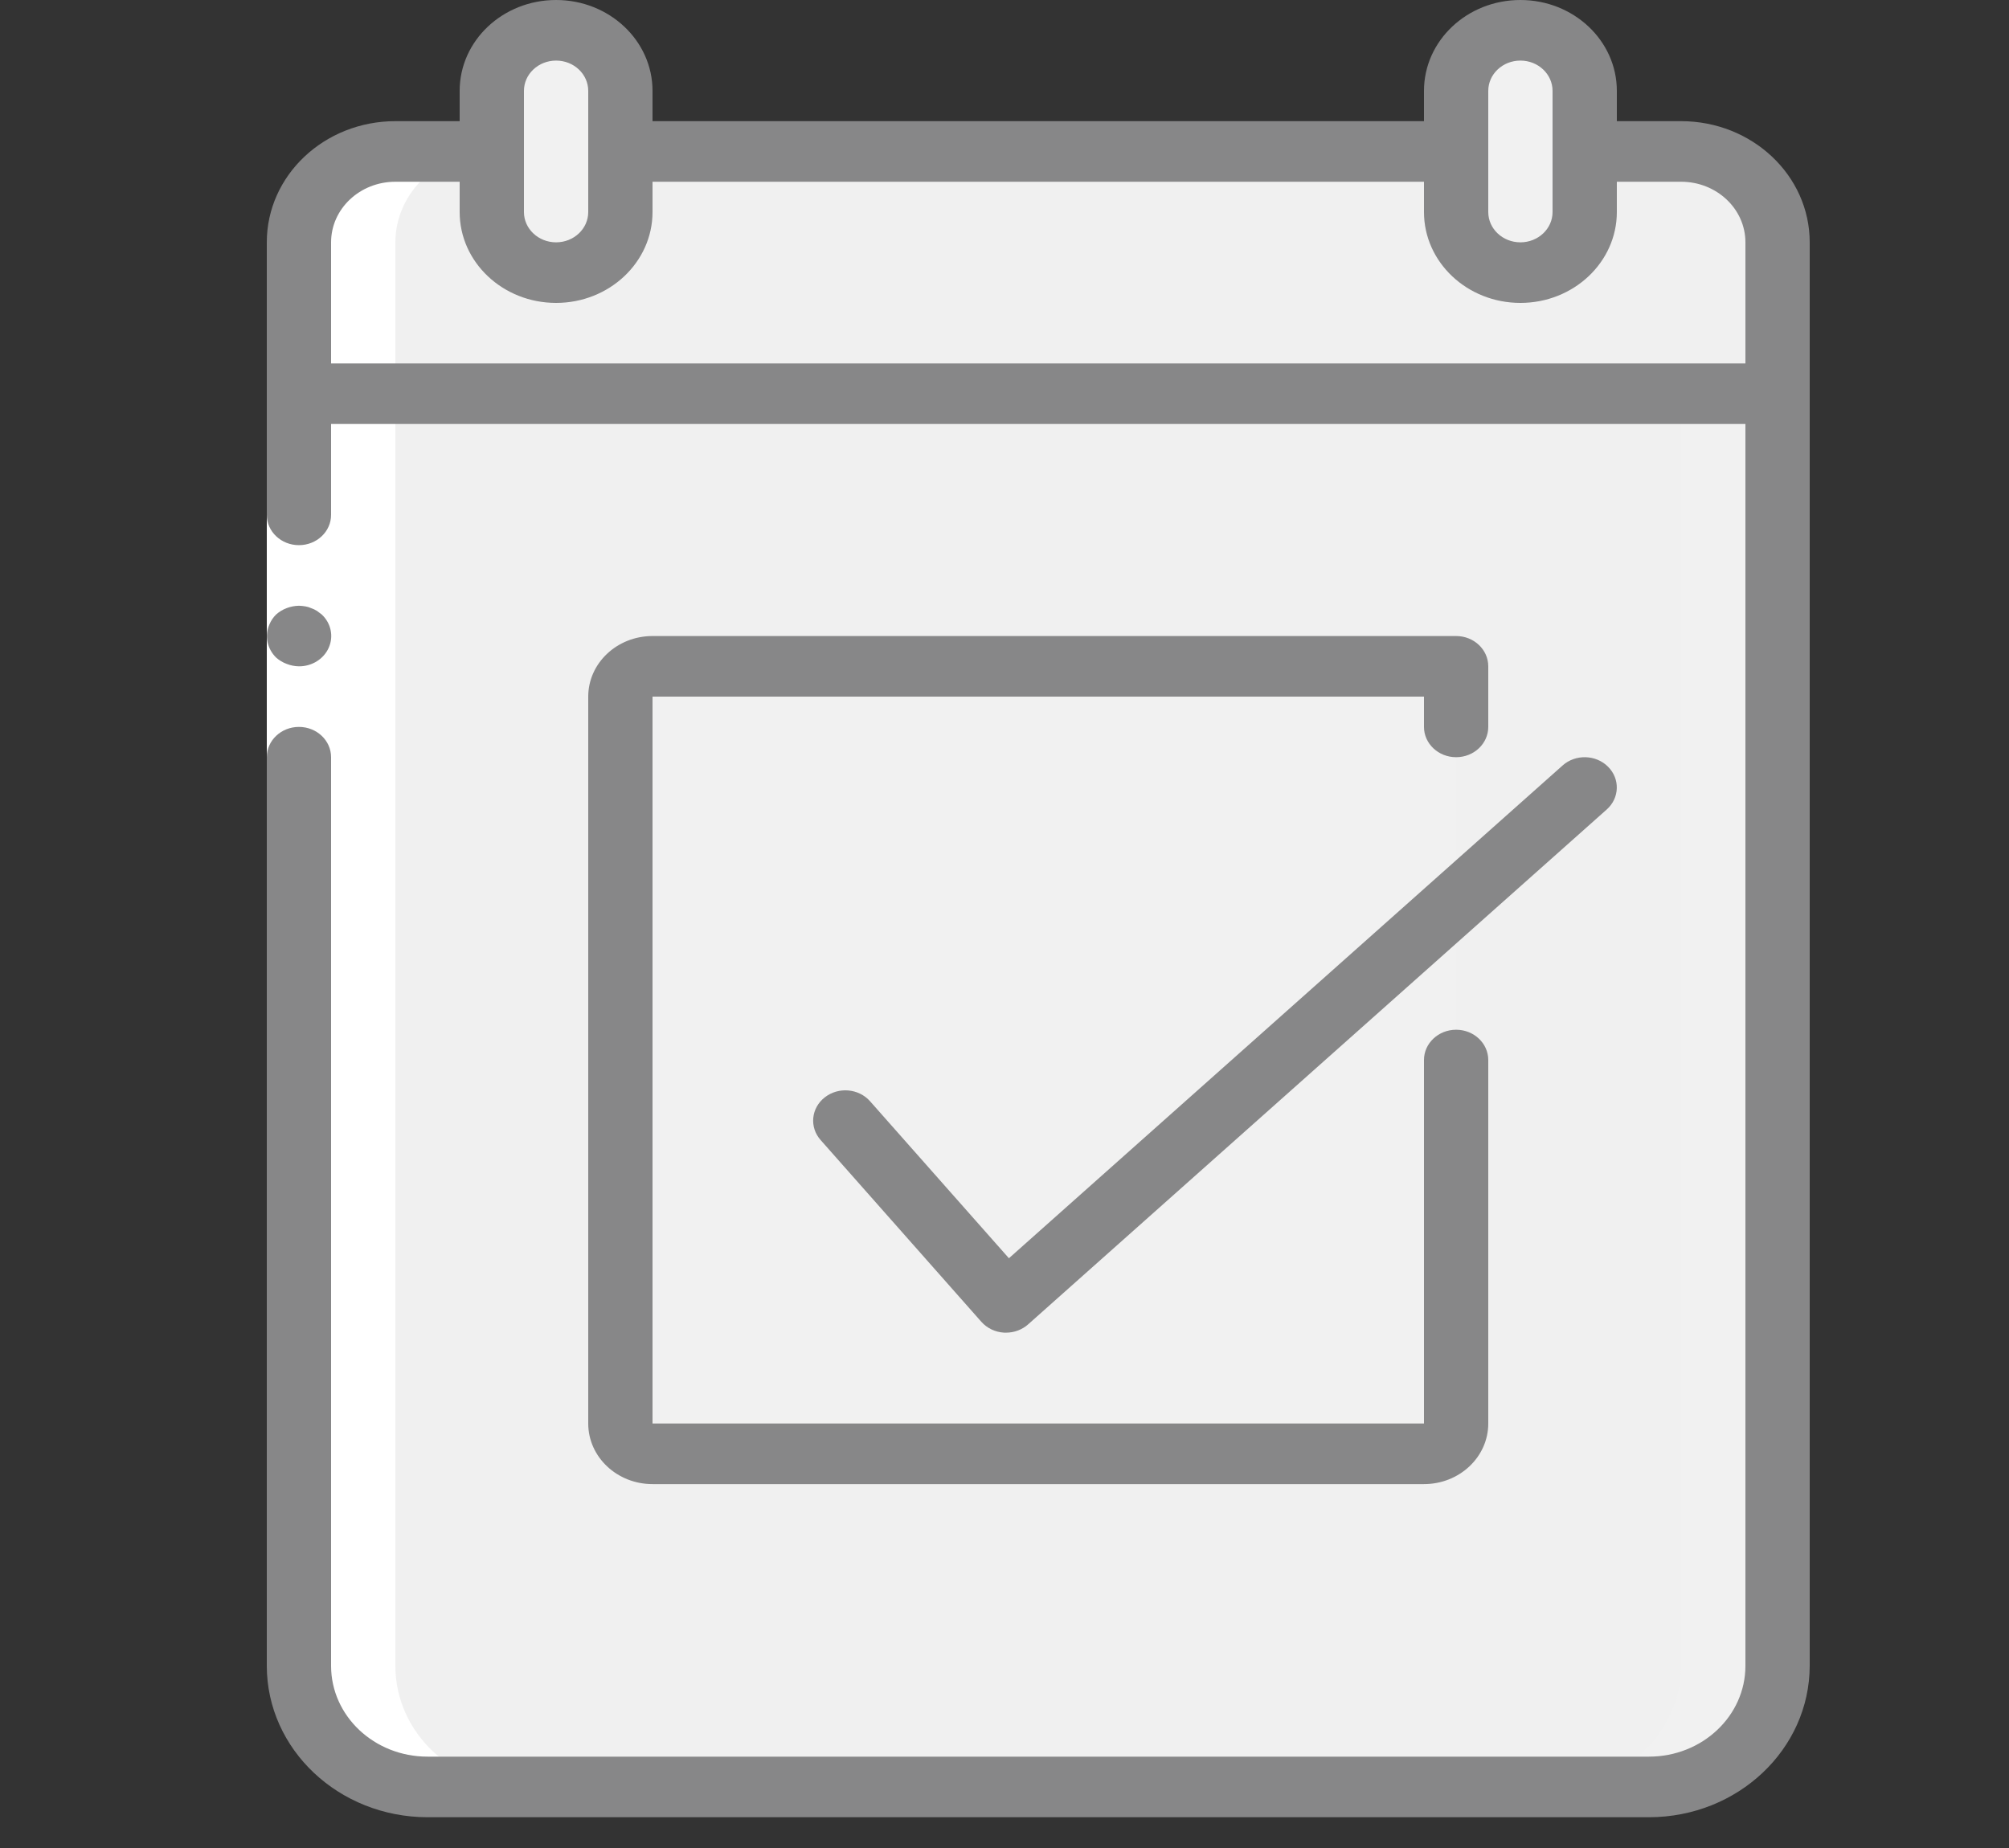 <svg width="25" height="23" viewBox="0 0 25 23" fill="none" xmlns="http://www.w3.org/2000/svg">
<rect x="0" y="0" width="25" height="23" fill="#333333" stroke="none"/>
<g clip-path="url(#clip0)">
<path d="M22.12 3.77V20.733C22.12 21.565 21.403 22.24 20.52 22.24H5.32C4.436 22.24 3.72 21.565 3.72 20.733V3.77H22.12V3.77Z" fill="#F1F1F1"/>
<path d="M20.92 3.77V20.733C20.92 21.565 20.203 22.24 19.32 22.24H5.32C4.436 22.24 3.72 21.565 3.72 20.733V3.77H20.92V3.77Z" fill="#F0F0F0"/>
<path d="M8.12 8.293H17.72C17.941 8.293 18.12 8.462 18.12 8.67V17.717C18.12 17.925 17.941 18.094 17.72 18.094H8.12C7.899 18.094 7.72 17.925 7.72 17.717V8.67C7.72 8.462 7.899 8.293 8.12 8.293Z" fill="#F1F1F1"/>
<path d="M8.12 8.293H16.52C16.741 8.293 16.92 8.462 16.92 8.67V17.717C16.92 17.925 16.741 18.094 16.52 18.094H8.12C7.899 18.094 7.72 17.925 7.72 17.717V8.67C7.72 8.462 7.899 8.293 8.12 8.293Z" fill="#F1F1F1"/>
<path d="M22.12 3.016V4.9H3.72V3.016C3.722 2.392 4.258 1.887 4.92 1.885H20.92C21.582 1.887 22.118 2.392 22.12 3.016Z" fill="#F0F0F0"/>
<path d="M20.92 3.016V4.9H3.72V3.016C3.722 2.392 4.258 1.887 4.92 1.885H19.72C20.382 1.887 20.918 2.392 20.92 3.016Z" fill="#F0F0F0"/>
<path d="M6.92 0.377C7.362 0.377 7.72 0.714 7.72 1.131V2.639C7.72 3.055 7.362 3.393 6.92 3.393C6.478 3.393 6.12 3.055 6.12 2.639V1.131C6.12 0.714 6.478 0.377 6.92 0.377Z" fill="#F1F1F1"/>
<path d="M18.92 0.377C19.361 0.377 19.72 0.714 19.72 1.131V2.639C19.72 3.055 19.361 3.393 18.92 3.393C18.478 3.393 18.12 3.055 18.12 2.639V1.131C18.12 0.714 18.478 0.377 18.92 0.377Z" fill="#F1F1F1"/>
<path d="M5.32 22.24H6.52C5.636 22.24 4.92 21.565 4.92 20.733V3.016C4.922 2.392 5.458 1.887 6.12 1.885H4.92C4.258 1.887 3.722 2.392 3.72 3.016V20.733C3.72 21.565 4.436 22.24 5.32 22.24Z" fill="white"/>
<path d="M4.12 4.9V9.801V20.733H3.32V9.801V4.9H4.12Z" fill="white"/>
<path d="M3.32 20.733C3.321 21.773 4.216 22.616 5.32 22.617H20.52C21.624 22.616 22.518 21.773 22.52 20.733V3.016C22.52 2.183 21.803 1.508 20.92 1.508H20.12V1.131C20.12 0.506 19.582 0 18.92 0C18.257 0 17.72 0.506 17.72 1.131V1.508H8.12V1.131C8.12 0.506 7.582 0 6.92 0C6.257 0 5.72 0.506 5.72 1.131V1.508H4.92C4.036 1.508 3.32 2.183 3.32 3.016V6.408C3.32 6.616 3.499 6.785 3.72 6.785C3.941 6.785 4.12 6.616 4.12 6.408V5.277H21.72V20.733C21.72 21.357 21.182 21.863 20.52 21.863H5.32C4.657 21.863 4.12 21.357 4.12 20.733V9.424C4.12 9.216 3.941 9.047 3.72 9.047C3.499 9.047 3.32 9.216 3.32 9.424V20.733H3.32ZM18.52 1.131C18.52 0.923 18.699 0.754 18.92 0.754C19.141 0.754 19.32 0.923 19.32 1.131V2.639C19.32 2.847 19.141 3.016 18.92 3.016C18.699 3.016 18.52 2.847 18.52 2.639V1.131ZM6.52 1.131C6.52 0.923 6.699 0.754 6.92 0.754C7.141 0.754 7.32 0.923 7.32 1.131V2.639C7.32 2.847 7.141 3.016 6.92 3.016C6.699 3.016 6.52 2.847 6.52 2.639V1.131V1.131ZM4.12 4.523V3.016C4.12 2.599 4.478 2.262 4.92 2.262H5.72V2.639C5.72 3.263 6.257 3.77 6.92 3.77C7.582 3.77 8.12 3.263 8.12 2.639V2.262H17.72V2.639C17.72 3.263 18.257 3.77 18.92 3.77C19.582 3.77 20.12 3.263 20.12 2.639V2.262H20.92C21.361 2.262 21.72 2.599 21.72 3.016V4.523H4.12Z" fill="#878788"/>
<path d="M3.72 8.293C3.882 8.294 4.029 8.202 4.091 8.061C4.154 7.919 4.119 7.756 4.004 7.648L3.944 7.603C3.921 7.589 3.897 7.577 3.872 7.569C3.849 7.558 3.825 7.551 3.8 7.547C3.773 7.542 3.746 7.54 3.72 7.539C3.614 7.541 3.512 7.58 3.436 7.648C3.399 7.684 3.371 7.727 3.352 7.773C3.291 7.913 3.324 8.074 3.436 8.184C3.474 8.218 3.519 8.245 3.568 8.263C3.616 8.282 3.667 8.292 3.72 8.293Z" fill="#878788"/>
<path d="M10.827 13.706C10.686 13.546 10.433 13.524 10.263 13.658C10.093 13.791 10.07 14.029 10.212 14.189L12.212 16.451C12.283 16.531 12.385 16.58 12.496 16.586H12.52C12.622 16.586 12.72 16.549 12.794 16.483L19.994 10.075C20.155 9.932 20.162 9.693 20.01 9.542C19.859 9.391 19.605 9.384 19.445 9.527L12.555 15.66L10.827 13.706Z" fill="#878788"/>
<path d="M18.12 7.916H8.12C7.678 7.916 7.32 8.254 7.32 8.67V17.717C7.32 18.133 7.678 18.471 8.12 18.471H17.72C18.162 18.471 18.52 18.133 18.52 17.717V13.193C18.52 12.985 18.341 12.816 18.12 12.816C17.899 12.816 17.72 12.985 17.72 13.193V17.717H8.12V8.67H17.72V9.047C17.72 9.255 17.899 9.424 18.12 9.424C18.341 9.424 18.52 9.255 18.52 9.047V8.293C18.52 8.085 18.341 7.916 18.12 7.916Z" fill="#878788"/>
</g>
<defs>
<clipPath id="clip0">
<rect x="0.92" width="24" height="22.617" fill="white"/>
</clipPath>
</defs>
</svg>
